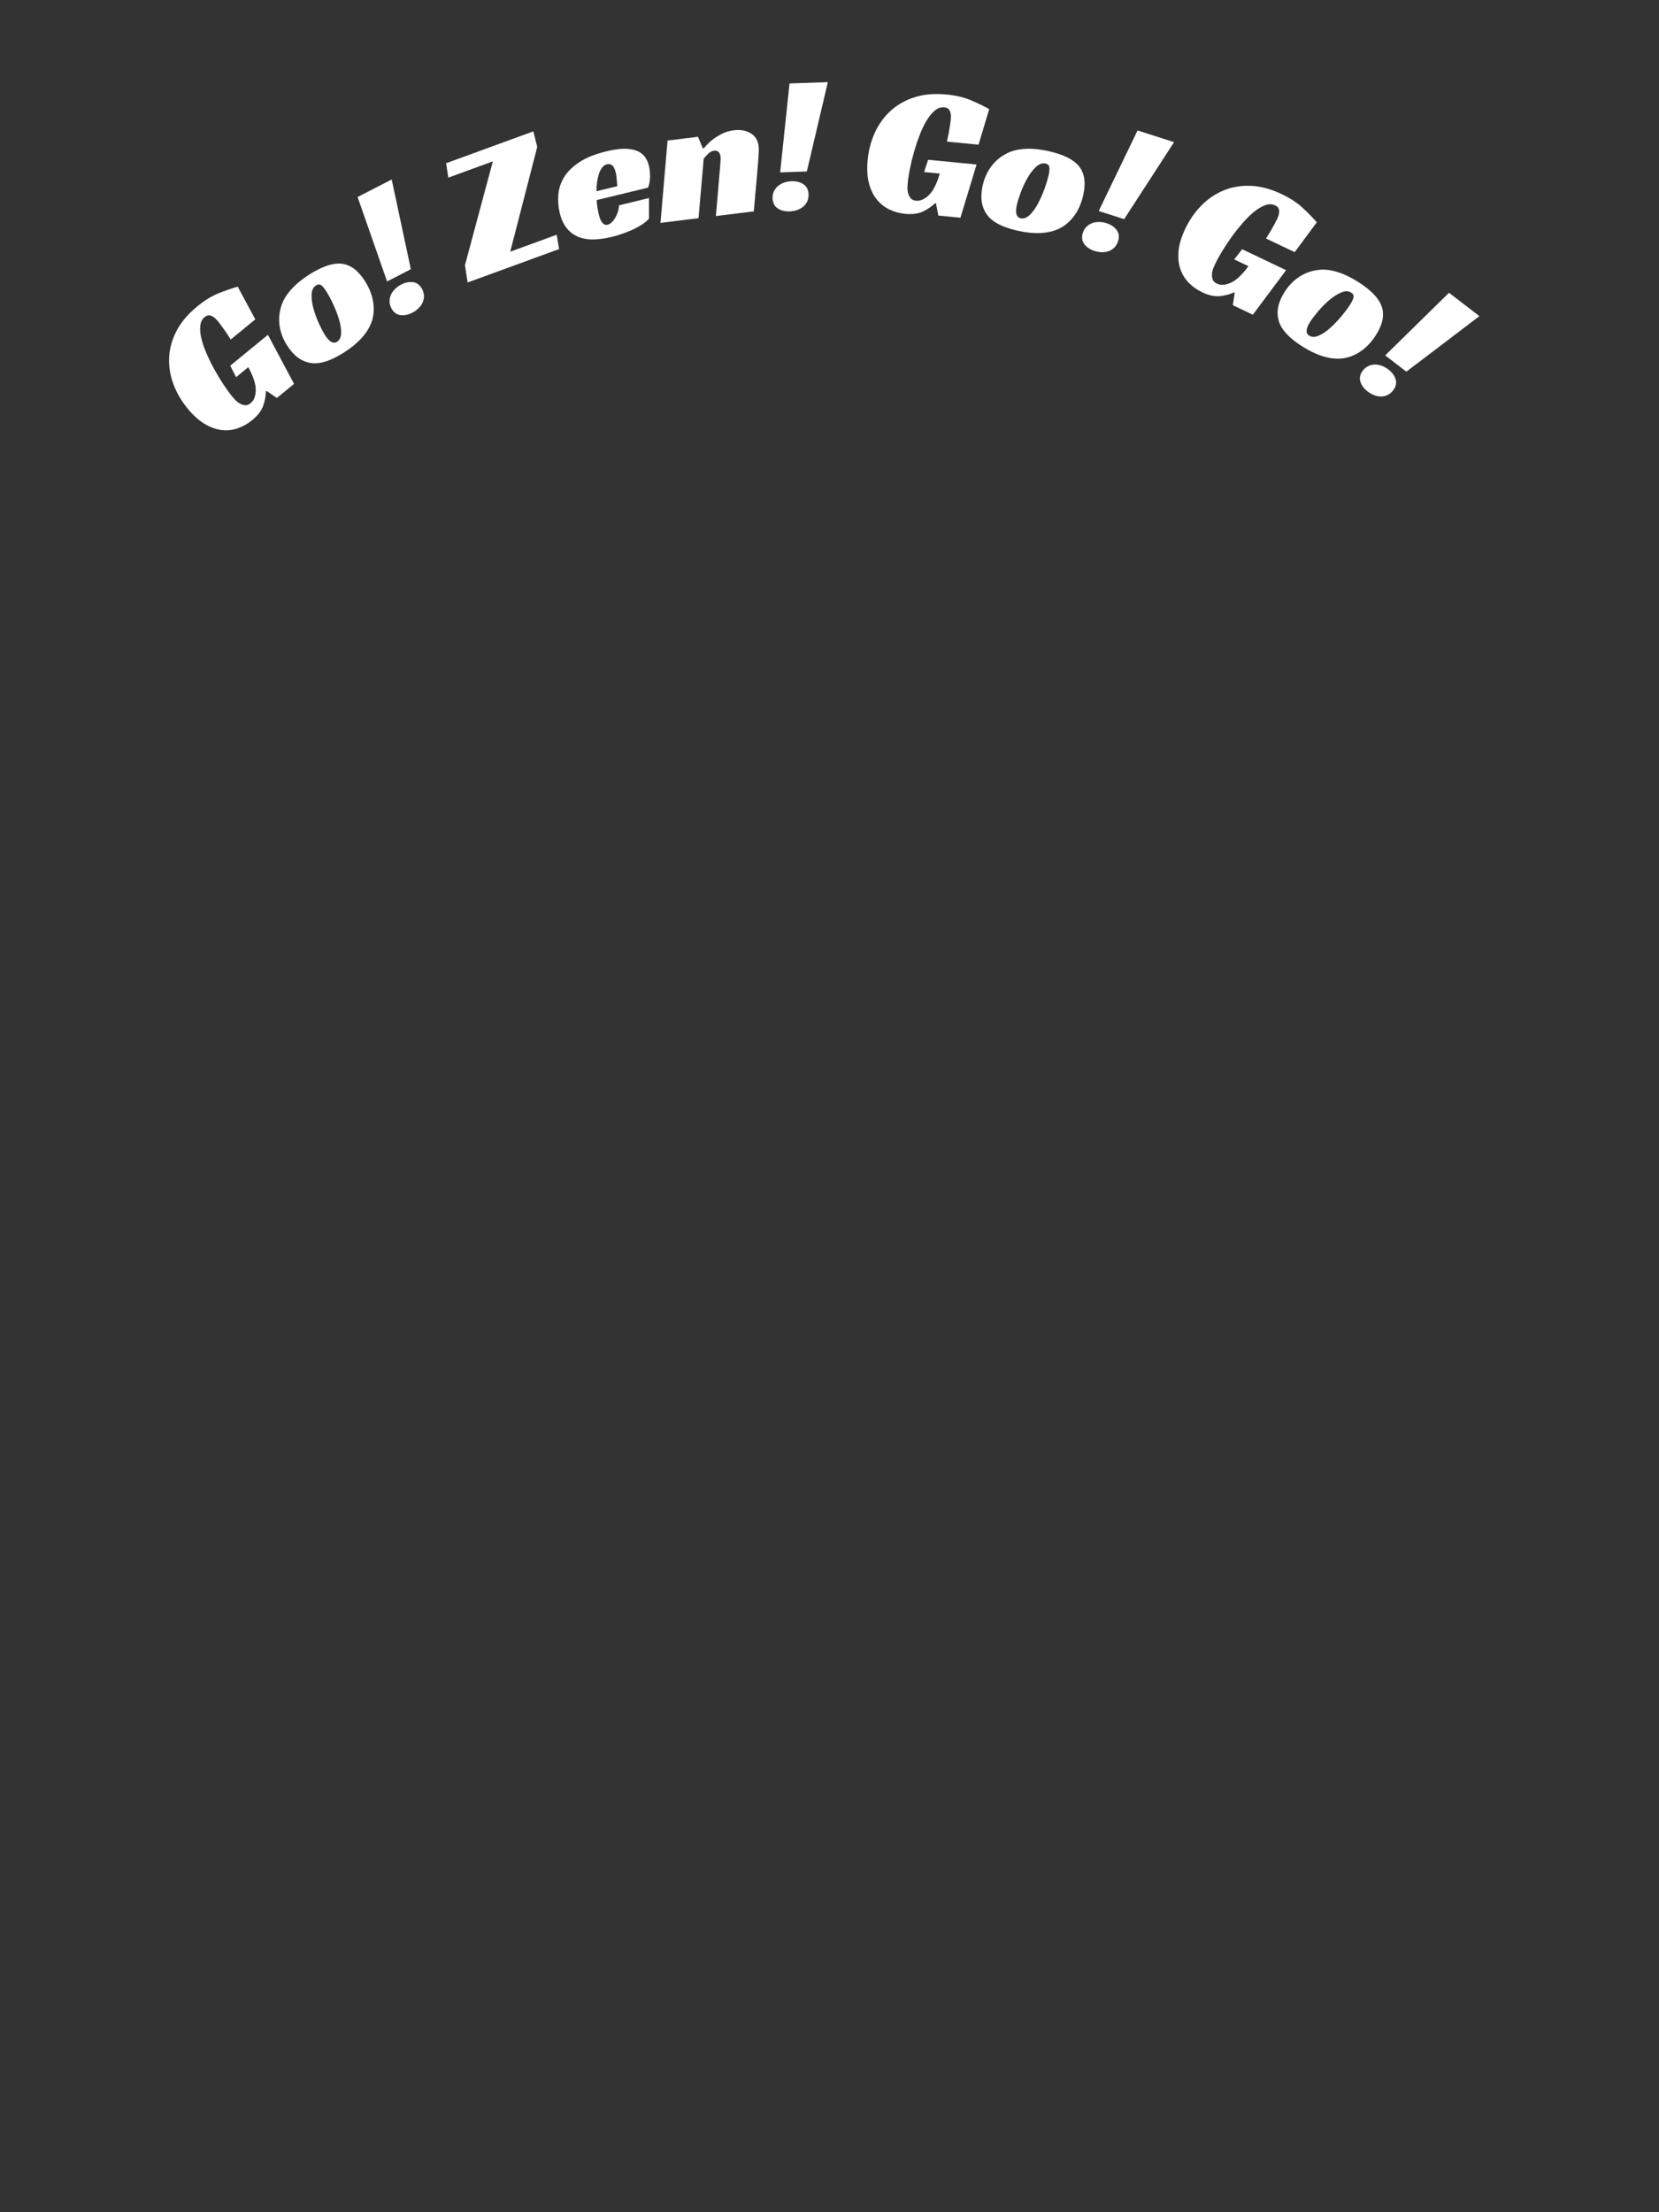 <?xml version="1.0" encoding="utf-8"?>
<!-- Generator: Adobe Illustrator 16.0.0, SVG Export Plug-In . SVG Version: 6.00 Build 0)  -->
<!DOCTYPE svg PUBLIC "-//W3C//DTD SVG 1.1//EN" "http://www.w3.org/Graphics/SVG/1.1/DTD/svg11.dtd">
<svg version="1.1" id="レイヤー_1" xmlns="http://www.w3.org/2000/svg" xmlns:xlink="http://www.w3.org/1999/xlink" x="0px"
	 y="0px" width="300px" height="400px" viewBox="0 0 300 400" enable-background="new 0 0 300 400" xml:space="preserve">
<rect x="0" y="0" width="300" height="400" fill="#333333" stroke="none"/>
<g>
	<path fill="#FFFFFF" d="M41.637,66.119l6.812-5.581l4.724,8.876l-3.104,2.543l-1.878-1.274l-0.105,0.086
		c-0.025,0.899-0.198,1.789-0.519,2.667s-0.98,1.727-1.98,2.545c-0.772,0.632-1.617,1.111-2.535,1.439
		c-0.918,0.328-1.88,0.441-2.885,0.342c-1.005-0.1-2.041-0.46-3.106-1.082c-1.066-0.621-2.116-1.563-3.15-2.826
		c-1.12-1.368-1.973-2.837-2.558-4.41c-0.584-1.572-0.841-3.171-0.768-4.799c0.073-1.627,0.518-3.23,1.335-4.808
		c0.817-1.578,2.067-3.056,3.75-4.436c1.297-1.063,2.55-1.84,3.759-2.333c1.208-0.492,2.393-0.906,3.554-1.242l3.181,5.921
		l-4.444,3.642c-0.141-0.207-0.301-0.457-0.481-0.749c-0.181-0.292-0.38-0.589-0.6-0.893s-0.435-0.603-0.647-0.898
		c-0.212-0.294-0.405-0.547-0.577-0.758c-0.115-0.14-0.257-0.295-0.425-0.465c-0.168-0.169-0.36-0.313-0.573-0.431
		c-0.214-0.118-0.438-0.176-0.671-0.175c-0.233,0.001-0.482,0.109-0.745,0.325c-0.456,0.374-0.718,0.903-0.786,1.589
		c-0.068,0.686,0.004,1.462,0.216,2.329c0.211,0.867,0.531,1.784,0.958,2.753s0.9,1.922,1.419,2.859
		c0.519,0.938,1.059,1.829,1.619,2.673c0.561,0.845,1.078,1.557,1.552,2.135c0.144,0.175,0.332,0.387,0.565,0.636
		c0.232,0.249,0.502,0.461,0.807,0.636c0.305,0.176,0.625,0.28,0.959,0.313s0.677-0.094,1.028-0.381
		c0.579-0.474,0.881-1.249,0.907-2.326c0.026-1.076-0.423-2.466-1.35-4.169l-2.209,1.81L41.637,66.119z"/>
	<path fill="#FFFFFF" d="M55.978,49.612c2.28-1.441,4.192-2.086,5.735-1.935c1.625,0.153,3.055,1.207,4.29,3.161
		c0.763,1.207,1.249,2.422,1.458,3.644c0.209,1.222,0.149,2.379-0.179,3.472c-0.682,2.147-2.402,4.092-5.161,5.835
		c-2.357,1.489-4.328,2.105-5.913,1.846c-1.685-0.249-3.121-1.312-4.308-3.19c-0.787-1.246-1.247-2.536-1.381-3.873
		c-0.134-1.336,0.066-2.642,0.601-3.919C51.925,52.83,53.544,51.149,55.978,49.612z M60.943,61.798
		c0.479-0.303,0.726-0.834,0.742-1.595c0.016-0.76-0.117-1.595-0.396-2.505c-0.28-0.909-0.63-1.814-1.051-2.714
		s-0.826-1.657-1.213-2.27c-0.339-0.536-0.649-0.91-0.93-1.122c-0.281-0.211-0.594-0.208-0.939,0.01
		c-0.517,0.327-0.787,0.887-0.81,1.678c-0.022,0.792,0.093,1.644,0.348,2.555c0.254,0.912,0.583,1.804,0.986,2.675
		c0.403,0.872,0.762,1.556,1.077,2.055C59.543,61.811,60.272,62.222,60.943,61.798z"/>
	<path fill="#FFFFFF" d="M64.665,35.626l6.167-3.175l3.461,16.23L70,50.892L64.665,35.626z M70.756,55.703
		c-0.218-0.423-0.322-0.848-0.312-1.274s0.104-0.824,0.283-1.197c0.178-0.372,0.425-0.709,0.741-1.013
		c0.315-0.302,0.675-0.558,1.078-0.765c0.745-0.384,1.469-0.527,2.169-0.429s1.243,0.521,1.627,1.266
		c0.218,0.423,0.326,0.845,0.327,1.266c0,0.421-0.089,0.817-0.268,1.189c-0.178,0.373-0.425,0.71-0.741,1.013
		c-0.316,0.302-0.685,0.563-1.108,0.781c-0.746,0.384-1.469,0.527-2.169,0.429S71.14,56.449,70.756,55.703z"/>
	<path fill="#FFFFFF" d="M84.076,47.962l5.047-18.784l-8.048,2.94l-0.408-2.603l15.777-5.763l0.704,2.82l-4.882,18.94l8.399-3.068
		l0.439,2.59l-16.543,6.043L84.076,47.962z"/>
	<path fill="#FFFFFF" d="M107.897,36.179c0.029,0.506,0.082,0.983,0.155,1.432c0.074,0.449,0.153,0.85,0.239,1.202
		c0.048,0.198,0.112,0.416,0.193,0.653c0.081,0.237,0.185,0.451,0.313,0.641c0.128,0.191,0.281,0.34,0.458,0.449
		c0.178,0.109,0.399,0.13,0.664,0.066c0.198-0.048,0.408-0.169,0.629-0.362c0.221-0.194,0.429-0.442,0.624-0.746
		s0.365-0.66,0.511-1.069c0.146-0.408,0.231-0.849,0.256-1.322l5.419-1.314l-0.001,3.744c-0.372,0.394-0.819,0.758-1.344,1.096
		c-0.525,0.337-1.091,0.644-1.701,0.92c-0.61,0.276-1.238,0.521-1.886,0.737s-1.269,0.396-1.863,0.54
		c-1.102,0.268-2.15,0.417-3.145,0.448c-0.995,0.032-1.904-0.109-2.727-0.423c-0.823-0.313-1.535-0.822-2.137-1.528
		c-0.603-0.705-1.048-1.653-1.337-2.842c-0.262-1.079-0.348-2.178-0.257-3.296s0.44-2.176,1.049-3.176
		c0.609-0.999,1.532-1.905,2.77-2.719c1.237-0.813,2.869-1.465,4.896-1.957c2.202-0.534,3.943-0.595,5.221-0.182
		c1.278,0.413,2.093,1.346,2.446,2.8c0.145,0.595,0.212,1.26,0.205,1.997c-0.008,0.737-0.129,1.39-0.364,1.96L107.897,36.179z
		 M111.338,31.181c-0.166-0.683-0.388-1.118-0.667-1.308c-0.279-0.188-0.573-0.246-0.881-0.171c-0.353,0.085-0.649,0.28-0.891,0.583
		c-0.241,0.304-0.436,0.678-0.585,1.122c-0.149,0.445-0.262,0.938-0.34,1.482c-0.078,0.544-0.116,1.107-0.115,1.69l3.767-0.914
		c-0.02-0.275-0.043-0.561-0.068-0.858c-0.015-0.253-0.041-0.526-0.077-0.821C111.444,31.691,111.397,31.423,111.338,31.181z"/>
	<path fill="#FFFFFF" d="M127.293,26.791c0.417-0.508,0.894-0.989,1.432-1.444c0.479-0.378,1.05-0.746,1.714-1.102
		c0.664-0.356,1.423-0.587,2.278-0.692c1.169-0.144,2.174,0.035,3.012,0.537c0.838,0.502,1.322,1.271,1.449,2.305
		c0.036,0.292,0.046,0.651,0.03,1.075c-0.016,0.425-0.042,0.868-0.076,1.328c-0.034,0.461-0.074,0.929-0.118,1.402
		s-0.078,0.895-0.101,1.263l-0.606,6.755l-6.85,0.845l0.77-9.036c0.009-0.297,0.028-0.603,0.059-0.915
		c0.03-0.312,0.03-0.591-0.001-0.839c-0.042-0.337-0.16-0.602-0.355-0.795c-0.195-0.193-0.461-0.269-0.799-0.227
		c-0.405,0.05-0.775,0.245-1.11,0.583c-0.335,0.338-0.592,0.621-0.769,0.849l-0.933,10.769l-6.884,0.849l1.281-14.889l5.5-0.678
		l0.874,2.085L127.293,26.791z"/>
	<path fill="#FFFFFF" d="M139.705,35.844c-0.016-0.476,0.071-0.904,0.262-1.285c0.191-0.38,0.447-0.701,0.767-0.961
		c0.32-0.26,0.687-0.46,1.102-0.599c0.415-0.139,0.849-0.216,1.302-0.232c0.837-0.029,1.553,0.151,2.145,0.539
		c0.592,0.388,0.902,1.001,0.931,1.839c0.016,0.476-0.066,0.904-0.246,1.284s-0.43,0.701-0.75,0.961
		c-0.32,0.261-0.688,0.46-1.102,0.599c-0.415,0.139-0.86,0.217-1.335,0.233c-0.838,0.029-1.553-0.151-2.145-0.539
		C140.044,37.295,139.734,36.682,139.705,35.844z M142.771,15.088l6.932-0.237l-3.801,16.153l-4.825,0.166L142.771,15.088z"/>
	<path fill="#FFFFFF" d="M167.834,28.889l8.764,0.858l-2.924,9.621l-3.992-0.391l-0.432-2.229l-0.135-0.013
		c-0.654,0.619-1.404,1.126-2.25,1.522c-0.848,0.395-1.914,0.53-3.199,0.404c-0.994-0.097-1.93-0.354-2.813-0.771
		c-0.881-0.417-1.643-1.015-2.283-1.795s-1.121-1.767-1.436-2.959c-0.316-1.192-0.395-2.601-0.234-4.225
		c0.172-1.759,0.605-3.402,1.303-4.928c0.695-1.526,1.645-2.839,2.846-3.94c1.199-1.101,2.646-1.921,4.34-2.461
		s3.621-0.705,5.787-0.492c1.67,0.164,3.105,0.498,4.309,1.003c1.203,0.505,2.334,1.048,3.395,1.63l-1.93,6.439l-5.719-0.561
		c0.047-0.246,0.109-0.536,0.188-0.87s0.146-0.686,0.207-1.056c0.059-0.37,0.117-0.734,0.174-1.093
		c0.059-0.358,0.102-0.673,0.127-0.944c0.018-0.18,0.027-0.39,0.027-0.629c0.002-0.239-0.033-0.476-0.102-0.71
		c-0.068-0.234-0.186-0.433-0.35-0.598c-0.168-0.165-0.42-0.263-0.758-0.296c-0.586-0.058-1.146,0.133-1.678,0.57
		c-0.533,0.438-1.031,1.039-1.492,1.801c-0.463,0.764-0.885,1.639-1.266,2.626c-0.381,0.987-0.719,1.996-1.014,3.026
		s-0.541,2.042-0.742,3.036c-0.199,0.994-0.336,1.863-0.408,2.607c-0.021,0.226-0.039,0.509-0.049,0.85
		c-0.012,0.34,0.029,0.681,0.121,1.02c0.092,0.339,0.246,0.639,0.459,0.899c0.215,0.26,0.547,0.412,0.998,0.457
		c0.744,0.073,1.506-0.263,2.285-1.006c0.777-0.744,1.441-2.045,1.988-3.905l-2.844-0.279L167.834,28.889z"/>
	<path fill="#FFFFFF" d="M189.656,27.336c2.631,0.592,4.439,1.486,5.424,2.684c1.043,1.257,1.309,3.013,0.803,5.269
		c-0.314,1.393-0.828,2.596-1.543,3.608c-0.717,1.013-1.576,1.789-2.58,2.33c-2,1.037-4.592,1.198-7.775,0.481
		c-2.721-0.611-4.551-1.568-5.488-2.872c-1.018-1.367-1.281-3.134-0.795-5.302c0.324-1.437,0.91-2.676,1.76-3.716
		c0.85-1.04,1.914-1.823,3.195-2.349C184.514,26.75,186.846,26.705,189.656,27.336z M184.557,39.467
		c0.553,0.125,1.104-0.077,1.652-0.604c0.549-0.527,1.045-1.211,1.49-2.052c0.443-0.841,0.836-1.729,1.174-2.664
		s0.586-1.755,0.746-2.463c0.139-0.619,0.184-1.103,0.135-1.451c-0.051-0.348-0.273-0.567-0.672-0.656
		c-0.598-0.134-1.184,0.071-1.76,0.615c-0.574,0.544-1.096,1.229-1.559,2.054c-0.465,0.825-0.863,1.688-1.193,2.589
		s-0.561,1.64-0.689,2.215C183.559,38.488,183.783,39.293,184.557,39.467z"/>
	<path fill="#FFFFFF" d="M195.816,42.093c0.145-0.453,0.371-0.827,0.68-1.121s0.656-0.509,1.047-0.647
		c0.389-0.137,0.801-0.201,1.238-0.192c0.438,0.01,0.873,0.083,1.305,0.221c0.799,0.256,1.41,0.666,1.838,1.231
		c0.426,0.565,0.51,1.247,0.254,2.045c-0.145,0.453-0.365,0.829-0.664,1.126c-0.297,0.297-0.641,0.515-1.029,0.652
		c-0.389,0.138-0.803,0.202-1.24,0.192c-0.438-0.01-0.883-0.086-1.336-0.231c-0.799-0.256-1.41-0.666-1.836-1.231
		S195.561,42.892,195.816,42.093z M205.703,23.589l6.605,2.115l-9.027,13.924l-4.598-1.472L205.703,23.589z"/>
	<path fill="#FFFFFF" d="M224.619,45.065l7.951,3.785l-6.018,8.056l-3.623-1.725l0.352-2.242l-0.123-0.059
		c-0.824,0.36-1.703,0.583-2.633,0.667c-0.932,0.084-1.98-0.152-3.146-0.707c-0.9-0.429-1.695-0.989-2.383-1.68
		c-0.688-0.691-1.199-1.513-1.537-2.464c-0.338-0.952-0.453-2.042-0.346-3.271s0.514-2.58,1.215-4.054
		c0.76-1.596,1.727-2.994,2.898-4.193c1.174-1.198,2.512-2.111,4.016-2.739c1.504-0.627,3.143-0.907,4.918-0.84
		c1.775,0.067,3.646,0.568,5.611,1.503c1.514,0.721,2.752,1.523,3.711,2.407c0.961,0.884,1.84,1.779,2.639,2.687l-4.002,5.4
		l-5.188-2.47c0.127-0.215,0.283-0.467,0.471-0.754s0.371-0.595,0.553-0.923c0.182-0.328,0.359-0.651,0.537-0.969
		c0.176-0.317,0.322-0.599,0.439-0.845c0.078-0.164,0.158-0.358,0.24-0.583c0.08-0.225,0.129-0.458,0.145-0.702
		s-0.025-0.471-0.127-0.682c-0.1-0.211-0.303-0.389-0.611-0.536c-0.531-0.253-1.123-0.264-1.771-0.034
		c-0.65,0.23-1.322,0.626-2.016,1.187c-0.693,0.561-1.387,1.241-2.082,2.041c-0.693,0.799-1.354,1.633-1.98,2.502
		c-0.627,0.869-1.203,1.737-1.73,2.604c-0.525,0.867-0.947,1.638-1.27,2.313c-0.098,0.205-0.209,0.465-0.334,0.782
		c-0.127,0.316-0.203,0.65-0.232,1c-0.029,0.351,0.014,0.684,0.125,1.001c0.113,0.317,0.375,0.573,0.783,0.768
		c0.676,0.321,1.506,0.265,2.492-0.17c0.984-0.435,2.049-1.434,3.195-2.997l-2.578-1.228L224.619,45.065z"/>
	<path fill="#FFFFFF" d="M245.648,51.007c2.275,1.45,3.672,2.906,4.191,4.367c0.555,1.536,0.209,3.278-1.033,5.227
		c-0.768,1.204-1.66,2.161-2.678,2.87c-1.018,0.709-2.09,1.147-3.217,1.315c-2.234,0.297-4.725-0.432-7.479-2.187
		c-2.35-1.499-3.746-3.021-4.186-4.565c-0.492-1.63-0.141-3.383,1.053-5.256c0.793-1.242,1.764-2.208,2.918-2.898
		c1.15-0.69,2.418-1.064,3.801-1.125C241.012,48.709,243.221,49.459,245.648,51.007z M236.734,60.686
		c0.479,0.305,1.064,0.302,1.76-0.007c0.693-0.31,1.393-0.785,2.098-1.424c0.703-0.64,1.373-1.342,2.008-2.106
		c0.635-0.765,1.148-1.452,1.539-2.064c0.34-0.535,0.547-0.975,0.619-1.319c0.07-0.344-0.064-0.626-0.41-0.845
		c-0.516-0.329-1.137-0.335-1.861-0.019c-0.727,0.317-1.449,0.785-2.166,1.402c-0.717,0.619-1.383,1.295-2,2.031
		s-1.084,1.352-1.4,1.849C236.127,59.426,236.066,60.259,236.734,60.686z"/>
	<path fill="#FFFFFF" d="M246.455,66.992c0.289-0.377,0.629-0.652,1.02-0.824c0.391-0.172,0.791-0.257,1.203-0.254
		c0.412,0.002,0.822,0.082,1.232,0.239c0.408,0.157,0.791,0.373,1.15,0.649c0.664,0.511,1.102,1.105,1.313,1.781
		c0.209,0.676,0.057,1.346-0.453,2.011c-0.291,0.377-0.627,0.655-1.006,0.834c-0.381,0.179-0.779,0.267-1.191,0.265
		s-0.822-0.083-1.23-0.239c-0.408-0.157-0.801-0.38-1.18-0.67c-0.664-0.512-1.102-1.105-1.311-1.781S245.943,67.657,246.455,66.992z
		 M262.027,52.934l5.498,4.228l-13.211,10.041l-3.828-2.943L262.027,52.934z"/>
</g>
</svg>
